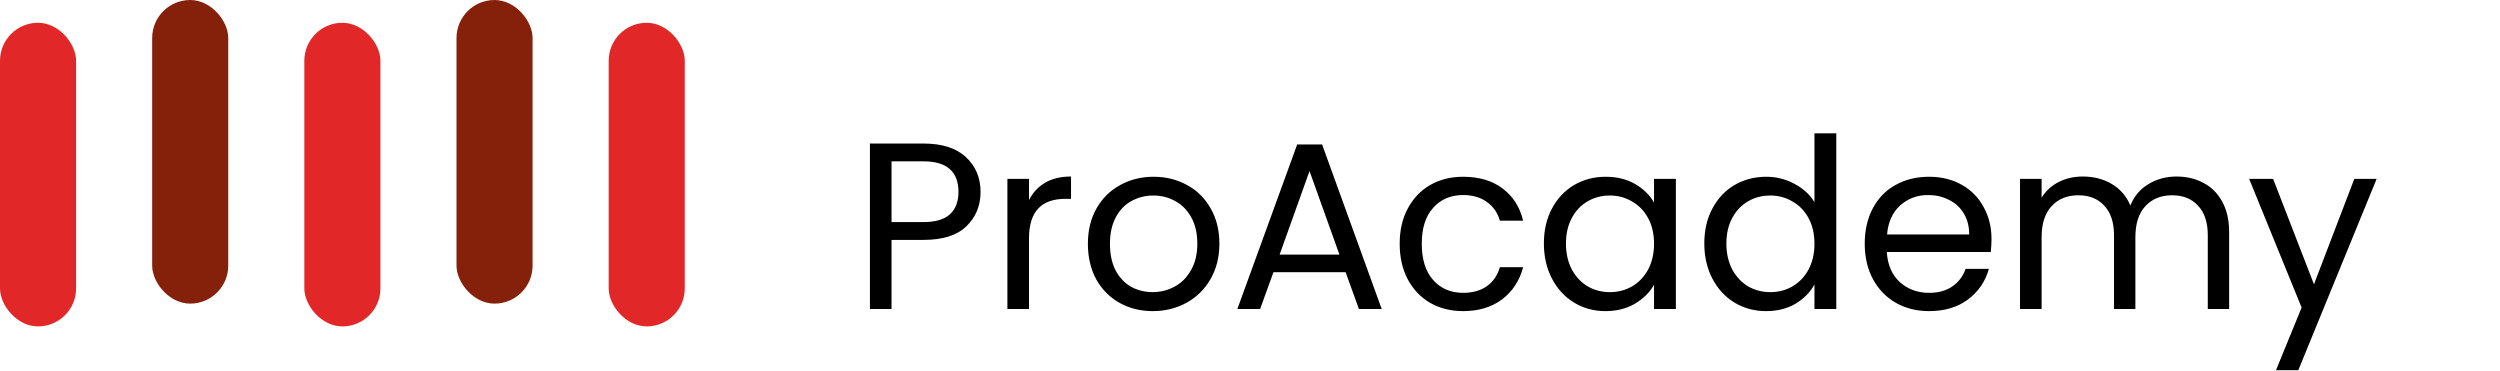 <svg width="337" height="50" viewBox="0 0 337 50" fill="none" xmlns="http://www.w3.org/2000/svg">
<rect y="3.07" width="10.256" height="40.93" rx="5.128" fill="#E12727"/>
<rect x="41.024" y="3.07" width="10.256" height="40.93" rx="5.128" fill="#E12727"/>
<rect x="82.048" y="3.07" width="10.256" height="40.93" rx="5.128" fill="#E12727"/>
<rect x="20.512" width="10.256" height="40.93" rx="5.128" fill="#85210B"/>
<rect x="61.536" width="10.256" height="40.93" rx="5.128" fill="#85200B"/>
<path d="M132.178 25.875C132.178 27.731 131.538 29.277 130.258 30.515C129 31.731 127.069 32.339 124.466 32.339H120.178V41.651H117.266V19.347H124.466C126.984 19.347 128.893 19.955 130.194 21.171C131.517 22.387 132.178 23.955 132.178 25.875ZM124.466 29.939C126.088 29.939 127.282 29.587 128.05 28.883C128.818 28.179 129.202 27.176 129.202 25.875C129.202 23.123 127.624 21.747 124.466 21.747H120.178V29.939H124.466ZM138.709 26.963C139.221 25.96 139.947 25.181 140.885 24.627C141.845 24.072 143.008 23.795 144.373 23.795V26.803H143.605C140.341 26.803 138.709 28.573 138.709 32.115V41.651H135.797V24.115H138.709V26.963ZM155.383 41.939C153.74 41.939 152.247 41.565 150.903 40.819C149.58 40.072 148.535 39.016 147.767 37.651C147.02 36.264 146.647 34.664 146.647 32.851C146.647 31.059 147.031 29.48 147.799 28.115C148.588 26.728 149.655 25.672 150.999 24.947C152.343 24.2 153.847 23.827 155.511 23.827C157.175 23.827 158.679 24.2 160.023 24.947C161.367 25.672 162.423 26.717 163.191 28.083C163.98 29.448 164.375 31.037 164.375 32.851C164.375 34.664 163.97 36.264 163.159 37.651C162.37 39.016 161.292 40.072 159.927 40.819C158.562 41.565 157.047 41.939 155.383 41.939ZM155.383 39.379C156.428 39.379 157.41 39.133 158.327 38.643C159.244 38.152 159.98 37.416 160.535 36.435C161.111 35.453 161.399 34.259 161.399 32.851C161.399 31.443 161.122 30.248 160.567 29.267C160.012 28.285 159.287 27.56 158.391 27.091C157.495 26.6 156.524 26.355 155.479 26.355C154.412 26.355 153.431 26.6 152.535 27.091C151.66 27.56 150.956 28.285 150.423 29.267C149.89 30.248 149.623 31.443 149.623 32.851C149.623 34.28 149.879 35.485 150.391 36.467C150.924 37.448 151.628 38.184 152.503 38.675C153.378 39.144 154.338 39.379 155.383 39.379ZM181.388 36.691H171.66L169.868 41.651H166.796L174.86 19.475H178.22L186.252 41.651H183.18L181.388 36.691ZM180.556 34.323L176.524 23.059L172.492 34.323H180.556ZM188.678 32.851C188.678 31.037 189.041 29.459 189.766 28.115C190.492 26.749 191.494 25.693 192.774 24.947C194.076 24.2 195.558 23.827 197.222 23.827C199.377 23.827 201.148 24.349 202.534 25.395C203.942 26.44 204.87 27.891 205.318 29.747H202.182C201.884 28.68 201.297 27.837 200.422 27.219C199.569 26.6 198.502 26.291 197.222 26.291C195.558 26.291 194.214 26.867 193.19 28.019C192.166 29.149 191.654 30.76 191.654 32.851C191.654 34.963 192.166 36.595 193.19 37.747C194.214 38.899 195.558 39.475 197.222 39.475C198.502 39.475 199.569 39.176 200.422 38.579C201.276 37.981 201.862 37.128 202.182 36.019H205.318C204.849 37.811 203.91 39.251 202.502 40.339C201.094 41.405 199.334 41.939 197.222 41.939C195.558 41.939 194.076 41.565 192.774 40.819C191.494 40.072 190.492 39.016 189.766 37.651C189.041 36.285 188.678 34.685 188.678 32.851ZM208.116 32.819C208.116 31.027 208.478 29.459 209.204 28.115C209.929 26.749 210.921 25.693 212.18 24.947C213.46 24.2 214.878 23.827 216.436 23.827C217.972 23.827 219.305 24.157 220.436 24.819C221.566 25.48 222.409 26.312 222.964 27.315V24.115H225.908V41.651H222.964V38.387C222.388 39.411 221.524 40.264 220.372 40.947C219.241 41.608 217.918 41.939 216.404 41.939C214.846 41.939 213.438 41.555 212.18 40.787C210.921 40.019 209.929 38.941 209.204 37.555C208.478 36.168 208.116 34.589 208.116 32.819ZM222.964 32.851C222.964 31.528 222.697 30.376 222.164 29.395C221.63 28.413 220.905 27.667 219.988 27.155C219.092 26.621 218.1 26.355 217.012 26.355C215.924 26.355 214.932 26.611 214.036 27.123C213.14 27.635 212.425 28.381 211.892 29.363C211.358 30.344 211.092 31.496 211.092 32.819C211.092 34.163 211.358 35.336 211.892 36.339C212.425 37.32 213.14 38.077 214.036 38.611C214.932 39.123 215.924 39.379 217.012 39.379C218.1 39.379 219.092 39.123 219.988 38.611C220.905 38.077 221.63 37.32 222.164 36.339C222.697 35.336 222.964 34.173 222.964 32.851ZM229.741 32.819C229.741 31.027 230.103 29.459 230.829 28.115C231.554 26.749 232.546 25.693 233.805 24.947C235.085 24.2 236.514 23.827 238.093 23.827C239.458 23.827 240.727 24.147 241.901 24.787C243.074 25.405 243.97 26.227 244.589 27.251V17.971H247.533V41.651H244.589V38.355C244.013 39.4 243.159 40.264 242.029 40.947C240.898 41.608 239.575 41.939 238.061 41.939C236.503 41.939 235.085 41.555 233.805 40.787C232.546 40.019 231.554 38.941 230.829 37.555C230.103 36.168 229.741 34.589 229.741 32.819ZM244.589 32.851C244.589 31.528 244.322 30.376 243.789 29.395C243.255 28.413 242.53 27.667 241.613 27.155C240.717 26.621 239.725 26.355 238.637 26.355C237.549 26.355 236.557 26.611 235.661 27.123C234.765 27.635 234.05 28.381 233.517 29.363C232.983 30.344 232.717 31.496 232.717 32.819C232.717 34.163 232.983 35.336 233.517 36.339C234.05 37.32 234.765 38.077 235.661 38.611C236.557 39.123 237.549 39.379 238.637 39.379C239.725 39.379 240.717 39.123 241.613 38.611C242.53 38.077 243.255 37.32 243.789 36.339C244.322 35.336 244.589 34.173 244.589 32.851ZM268.454 32.211C268.454 32.765 268.422 33.352 268.358 33.971H254.342C254.448 35.699 255.035 37.053 256.102 38.035C257.19 38.995 258.502 39.475 260.038 39.475C261.296 39.475 262.342 39.187 263.174 38.611C264.027 38.013 264.624 37.224 264.966 36.243H268.102C267.632 37.928 266.694 39.304 265.286 40.371C263.878 41.416 262.128 41.939 260.038 41.939C258.374 41.939 256.88 41.565 255.558 40.819C254.256 40.072 253.232 39.016 252.486 37.651C251.739 36.264 251.366 34.664 251.366 32.851C251.366 31.037 251.728 29.448 252.454 28.083C253.179 26.717 254.192 25.672 255.494 24.947C256.816 24.2 258.331 23.827 260.038 23.827C261.702 23.827 263.174 24.189 264.454 24.915C265.734 25.64 266.715 26.643 267.398 27.923C268.102 29.181 268.454 30.611 268.454 32.211ZM265.446 31.603C265.446 30.493 265.2 29.544 264.71 28.755C264.219 27.944 263.547 27.336 262.694 26.931C261.862 26.504 260.934 26.291 259.91 26.291C258.438 26.291 257.179 26.76 256.134 27.699C255.11 28.637 254.523 29.939 254.374 31.603H265.446ZM293.385 23.795C294.751 23.795 295.967 24.083 297.033 24.659C298.1 25.213 298.943 26.056 299.561 27.187C300.18 28.317 300.489 29.693 300.489 31.315V41.651H297.609V31.731C297.609 29.981 297.172 28.648 296.297 27.731C295.444 26.792 294.281 26.323 292.809 26.323C291.295 26.323 290.089 26.813 289.193 27.795C288.297 28.755 287.849 30.152 287.849 31.987V41.651H284.969V31.731C284.969 29.981 284.532 28.648 283.657 27.731C282.804 26.792 281.641 26.323 280.169 26.323C278.655 26.323 277.449 26.813 276.553 27.795C275.657 28.755 275.209 30.152 275.209 31.987V41.651H272.297V24.115H275.209V26.643C275.785 25.725 276.553 25.021 277.513 24.531C278.495 24.04 279.572 23.795 280.745 23.795C282.217 23.795 283.519 24.125 284.649 24.787C285.78 25.448 286.623 26.419 287.177 27.699C287.668 26.461 288.479 25.501 289.609 24.819C290.74 24.136 291.999 23.795 293.385 23.795ZM320.37 24.115L309.81 49.907H306.802L310.258 41.459L303.186 24.115H306.418L311.922 38.323L317.362 24.115H320.37Z" fill="black"/>
</svg>
